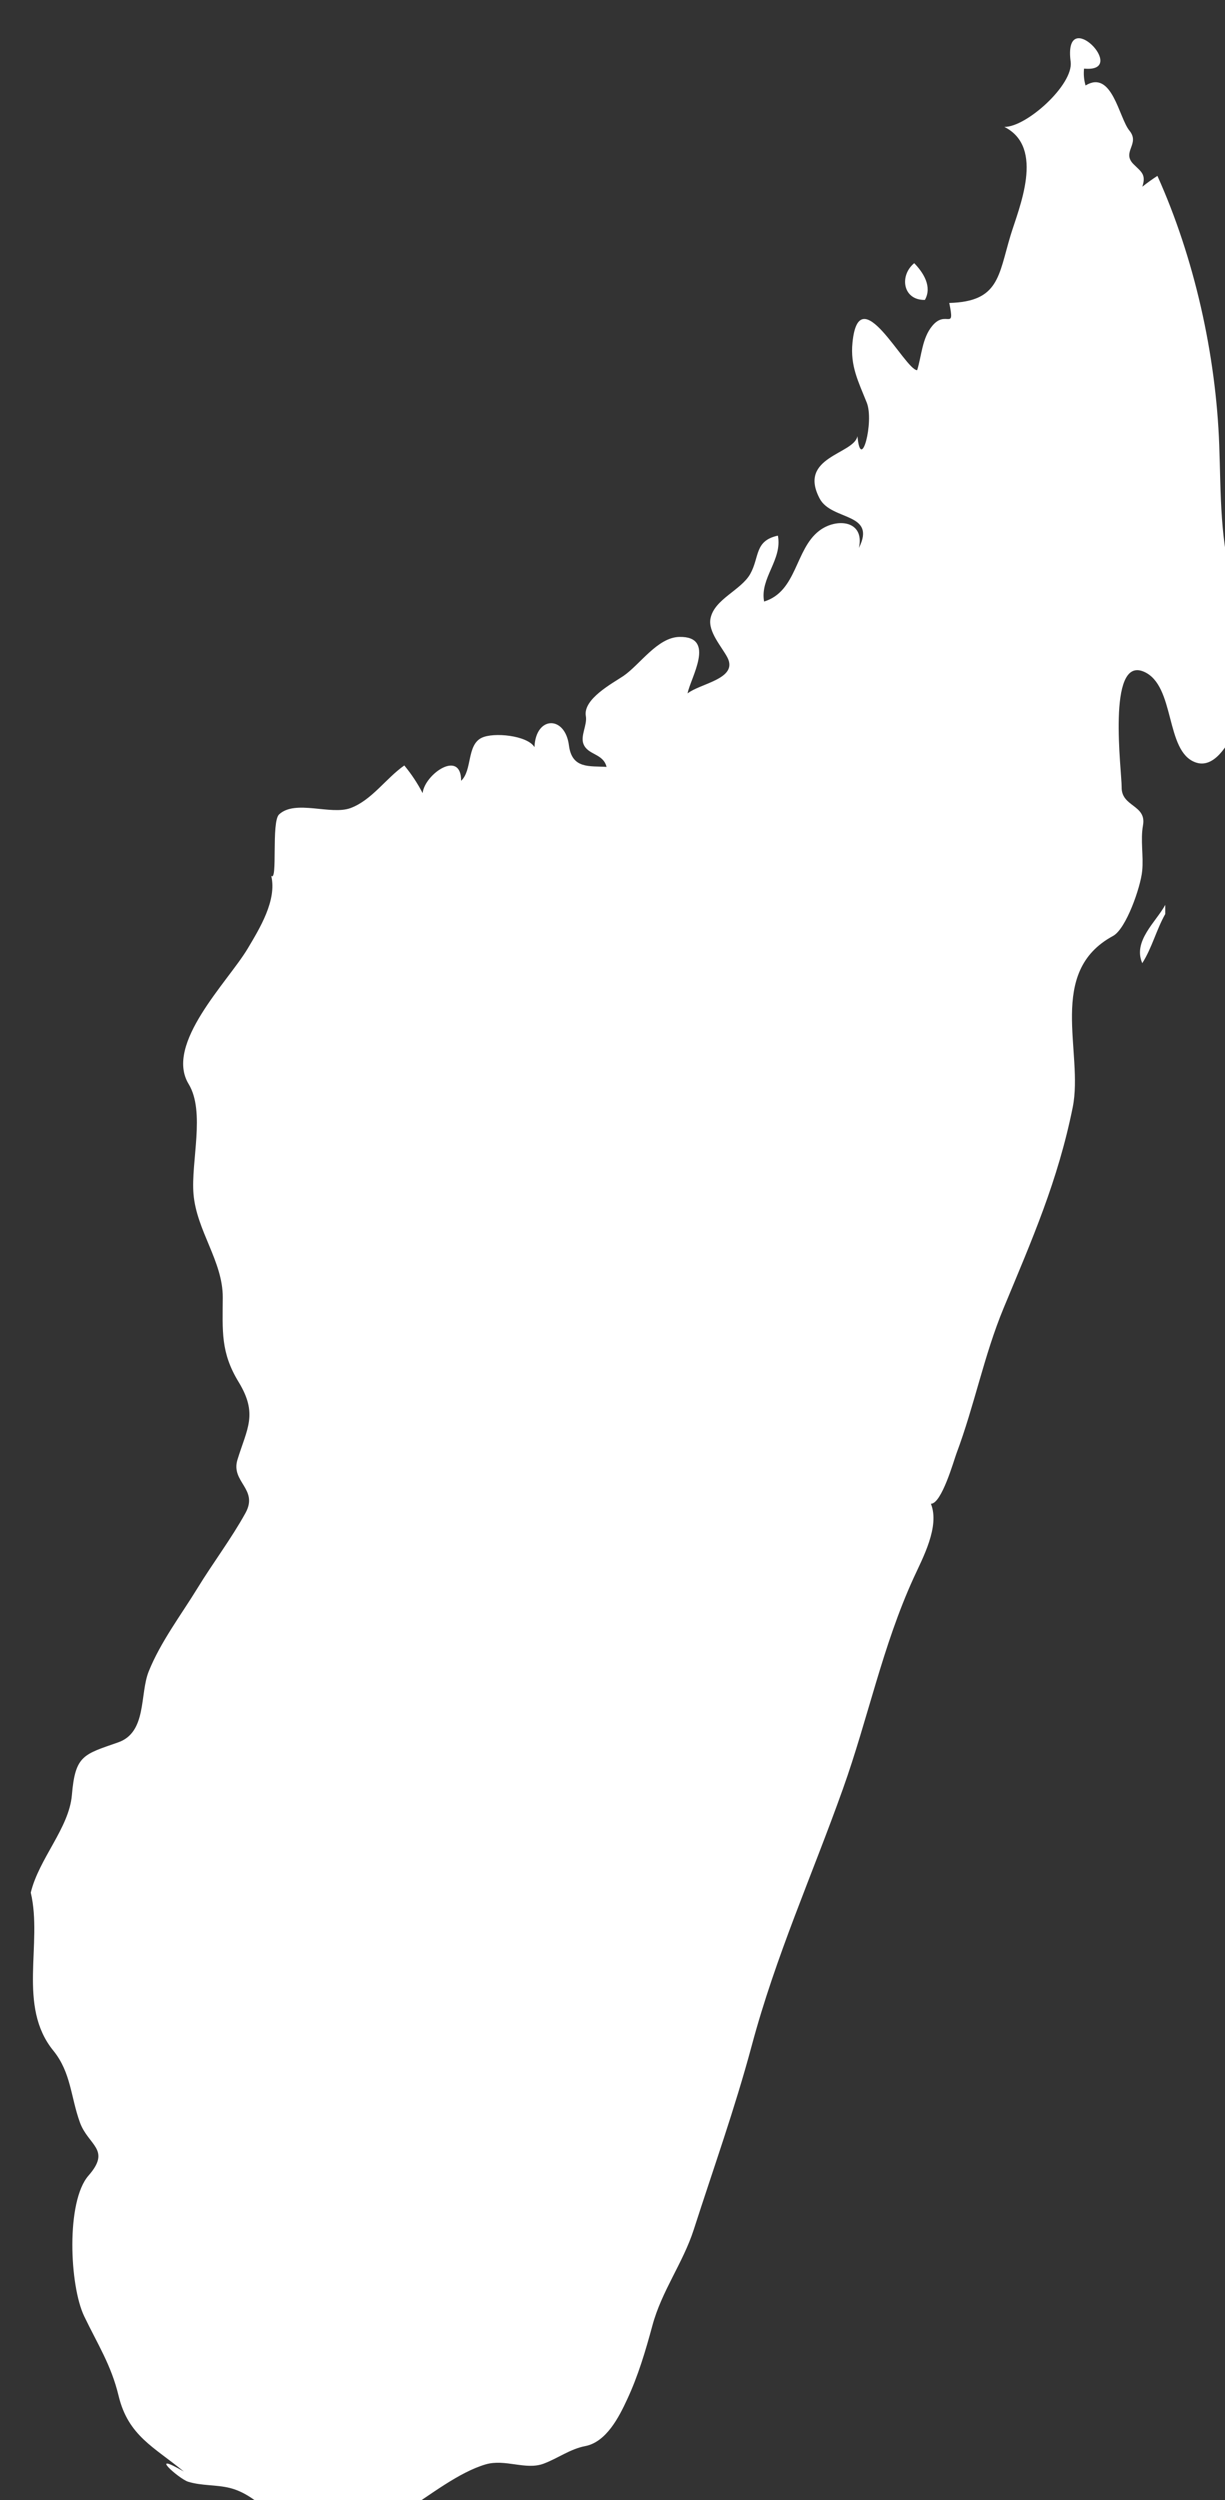 <?xml version="1.0" encoding="UTF-8" standalone="no"?>
<!-- Created with Inkscape (http://www.inkscape.org/) -->

<svg
   xmlns:dc="http://purl.org/dc/elements/1.1/"
   xmlns:cc="http://creativecommons.org/ns#"
   xmlns:rdf="http://www.w3.org/1999/02/22-rdf-syntax-ns#"
   xmlns:svg="http://www.w3.org/2000/svg"
   xmlns="http://www.w3.org/2000/svg"
   xmlns:sodipodi="http://sodipodi.sourceforge.net/DTD/sodipodi-0.dtd"
   xmlns:inkscape="http://www.inkscape.org/namespaces/inkscape"
   width="6.736mm"
   height="13.742mm"
   viewBox="0 0 6.736 13.742"
   version="1.1"
   id="svg7070"
   inkscape:version="0.92.4 (5da689c313, 2019-01-14)"
   sodipodi:docname="madagascar.svg">
  <rect x="0" y="0" width="6.736" height="13.742" fill="#333333" stroke="none"/>
  <defs
     id="defs7064" />
  <sodipodi:namedview
     id="base"
     pagecolor="#ffffff"
     bordercolor="#666666"
     borderopacity="1.0"
     inkscape:pageopacity="0.0"
     inkscape:pageshadow="2"
     inkscape:zoom="7.9195959"
     inkscape:cx="25.623092"
     inkscape:cy="24.268536"
     inkscape:document-units="mm"
     inkscape:current-layer="layer1"
     showgrid="false"
     inkscape:window-width="958"
     inkscape:window-height="1008"
     inkscape:window-x="-7"
     inkscape:window-y="0"
     inkscape:window-maximized="0" />
  <g
     inkscape:label="Layer 1"
     inkscape:groupmode="layer"
     id="layer1"
     transform="translate(-156.244,-39.496)">
    <g
       transform="matrix(0.265,0,0,0.265,48.838,-93.865)"
       id="mg"
       style="fill:#ffffff">
      <path
         style="fill:#ffffff"
         inkscape:connector-curvature="0"
         d="m 405.944,542.505 c 0.251,1.061 -0.285,2.354 0.469,3.279 0.367,0.453 0.36,0.961 0.55,1.486 0.174,0.482 0.657,0.559 0.179,1.105 -0.469,0.537 -0.395,2.283 -0.089,2.918 0.278,0.58 0.559,1.008 0.713,1.648 0.2,0.834 0.741,1.066 1.354,1.572 -0.773,-0.449 -0.104,0.15 0.088,0.211 0.283,0.088 0.584,0.059 0.871,0.131 0.693,0.176 1.07,0.943 1.76,1.096 1.196,0.264 2.441,-1.262 3.543,-1.586 0.404,-0.119 0.83,0.123 1.201,-0.014 0.295,-0.109 0.551,-0.305 0.864,-0.365 0.44,-0.084 0.704,-0.605 0.872,-0.969 0.228,-0.488 0.383,-1.01 0.523,-1.529 0.193,-0.719 0.637,-1.303 0.859,-1.992 0.41,-1.275 0.852,-2.508 1.203,-3.816 0.498,-1.861 1.249,-3.523 1.893,-5.328 0.522,-1.463 0.82,-2.959 1.467,-4.375 0.188,-0.412 0.547,-1.066 0.358,-1.537 0.223,0 0.475,-0.895 0.53,-1.043 0.372,-0.99 0.573,-2.037 0.978,-3.014 0.592,-1.426 1.127,-2.639 1.435,-4.168 0.229,-1.141 -0.55,-2.805 0.837,-3.553 0.271,-0.148 0.571,-1.01 0.604,-1.348 0.031,-0.318 -0.039,-0.631 0.017,-0.947 0.077,-0.428 -0.45,-0.379 -0.443,-0.789 0.005,-0.312 -0.316,-2.727 0.458,-2.398 0.664,0.283 0.436,1.658 1.077,1.883 0.718,0.254 1.188,-1.686 1.268,-2.111 0.114,-0.613 -0.296,-0.92 -0.464,-1.465 -0.306,-1 -0.277,-1.971 -0.314,-3.002 -0.068,-1.891 -0.521,-3.896 -1.283,-5.588 -0.108,0.07 -0.212,0.145 -0.313,0.225 0.084,-0.258 -0.024,-0.309 -0.182,-0.467 -0.256,-0.256 0.143,-0.418 -0.086,-0.697 -0.219,-0.268 -0.359,-1.271 -0.91,-0.936 -0.033,-0.115 -0.044,-0.23 -0.031,-0.35 0.958,0.092 -0.437,-1.357 -0.278,-0.143 0.062,0.479 -0.923,1.361 -1.376,1.352 0.852,0.428 0.3,1.686 0.128,2.254 -0.252,0.838 -0.239,1.371 -1.271,1.398 0.125,0.605 -0.066,0.127 -0.354,0.477 -0.21,0.254 -0.219,0.617 -0.312,0.918 -0.258,-0.008 -1.206,-1.941 -1.342,-0.574 -0.049,0.488 0.121,0.807 0.296,1.246 0.157,0.393 -0.123,1.473 -0.193,0.695 -0.071,0.379 -1.246,0.424 -0.783,1.297 0.247,0.463 1.186,0.281 0.813,1.023 0.128,-0.576 -0.47,-0.631 -0.827,-0.354 -0.499,0.385 -0.456,1.254 -1.14,1.465 -0.091,-0.488 0.382,-0.863 0.286,-1.367 -0.491,0.107 -0.377,0.445 -0.574,0.795 -0.19,0.338 -0.744,0.521 -0.824,0.922 -0.056,0.277 0.235,0.588 0.352,0.814 0.225,0.441 -0.572,0.535 -0.828,0.742 0.052,-0.305 0.609,-1.191 -0.174,-1.172 -0.451,0.012 -0.812,0.572 -1.156,0.809 -0.229,0.154 -0.844,0.479 -0.781,0.834 0.032,0.18 -0.115,0.406 -0.05,0.576 0.091,0.236 0.409,0.193 0.48,0.477 -0.351,-0.023 -0.718,0.049 -0.781,-0.447 -0.08,-0.625 -0.691,-0.613 -0.715,0.037 -0.147,-0.244 -0.851,-0.314 -1.097,-0.193 -0.311,0.152 -0.191,0.674 -0.425,0.891 0,-0.66 -0.755,-0.141 -0.799,0.256 -0.106,-0.205 -0.233,-0.396 -0.38,-0.574 -0.379,0.264 -0.672,0.717 -1.113,0.883 -0.414,0.154 -1.148,-0.182 -1.486,0.133 -0.164,0.154 -0.024,1.41 -0.162,1.273 0.121,0.508 -0.242,1.094 -0.488,1.508 -0.412,0.691 -1.732,1.979 -1.226,2.811 0.35,0.576 0.044,1.613 0.101,2.283 0.064,0.76 0.61,1.395 0.607,2.143 -0.003,0.697 -0.047,1.139 0.33,1.756 0.404,0.664 0.174,0.963 -0.025,1.609 -0.143,0.465 0.442,0.607 0.166,1.107 -0.293,0.531 -0.677,1.037 -0.996,1.559 -0.343,0.559 -0.767,1.117 -1.012,1.727 -0.189,0.473 -0.034,1.262 -0.634,1.471 -0.72,0.252 -0.891,0.266 -0.96,1.094 -0.06,0.686 -0.683,1.317 -0.853,2.022 z"
         id="path2622" />
      <path
         style="fill:#ffffff"
         inkscape:connector-curvature="0"
         d="m 424.497,509.47 c 0.156,-0.275 -0.032,-0.568 -0.221,-0.762 -0.312,0.256 -0.24,0.77 0.221,0.762 z"
         id="path2624" />
      <path
         style="fill:#ffffff"
         inkscape:connector-curvature="0"
         d="m 429.485,522.207 c 0,-0.062 0,-0.127 0,-0.189 -0.192,0.354 -0.678,0.752 -0.477,1.209 0.203,-0.321 0.292,-0.692 0.477,-1.02 z"
         id="path2628" />
    </g>
  </g>
</svg>
